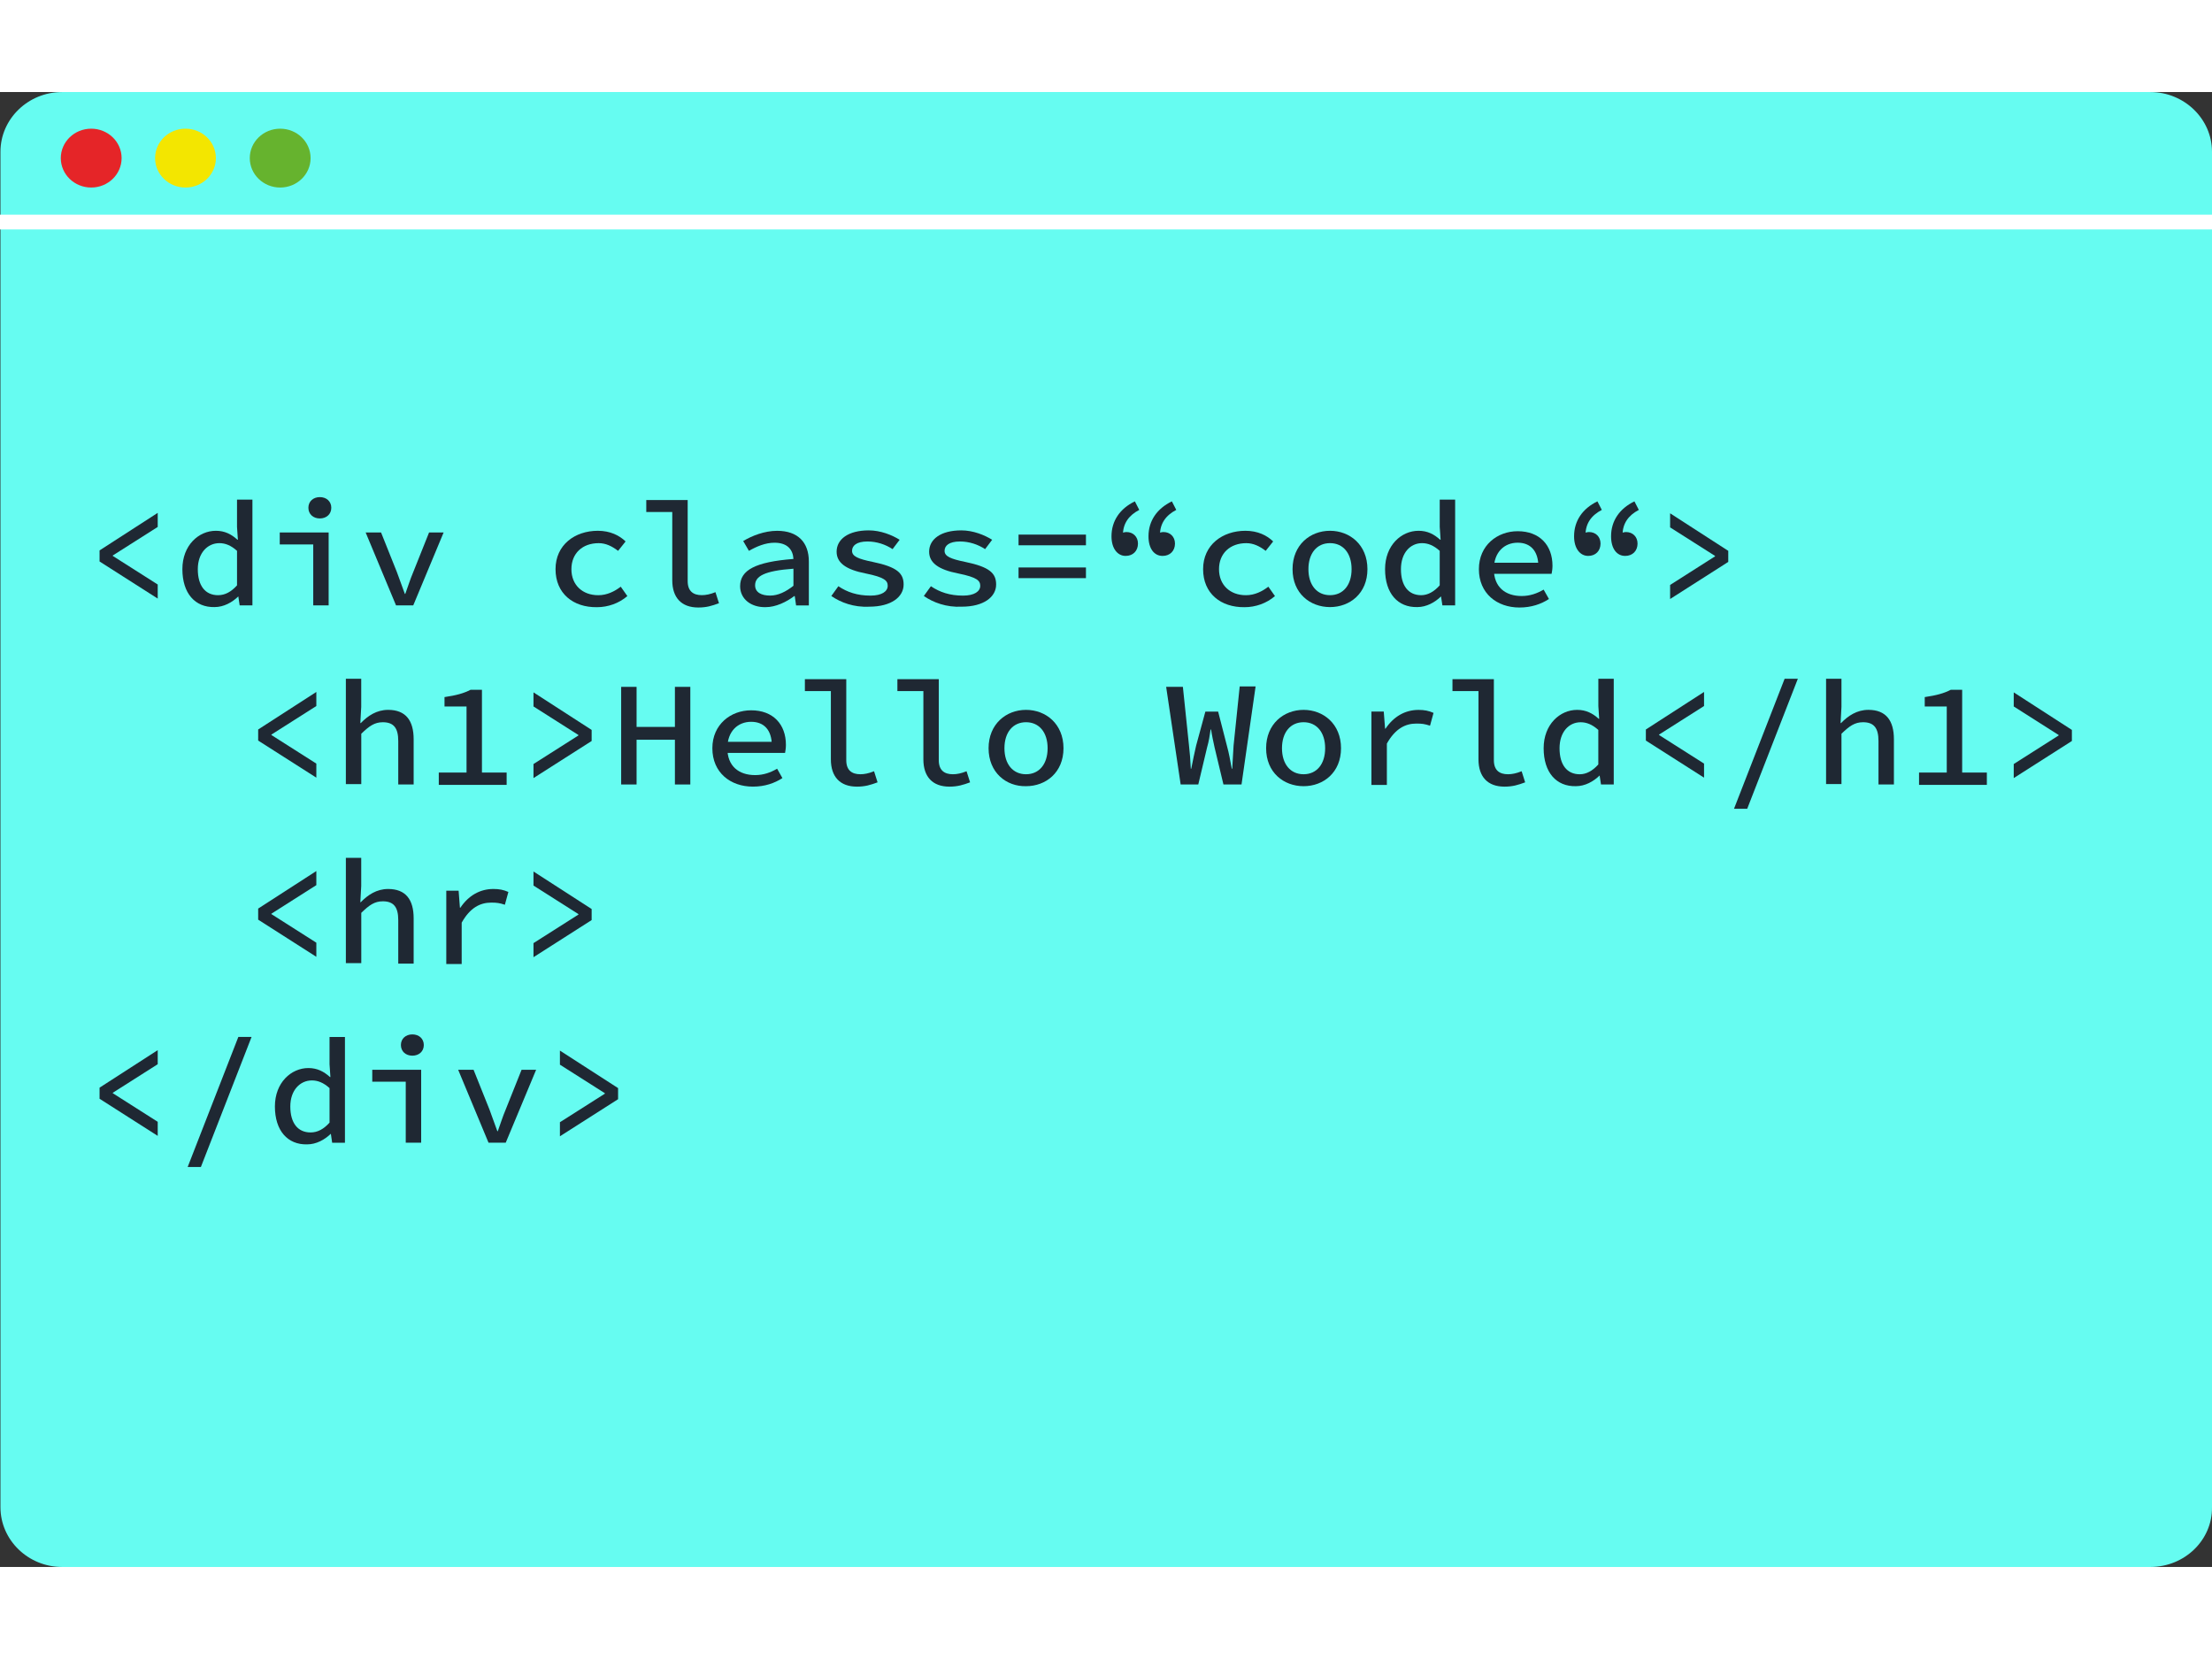 <?xml version="1.0" encoding="utf-8"?>
<!-- Generator: Adobe Illustrator 15.0.2, SVG Export Plug-In . SVG Version: 6.00 Build 0)  -->
<!DOCTYPE svg PUBLIC "-//W3C//DTD SVG 1.1//EN" "http://www.w3.org/Graphics/SVG/1.1/DTD/svg11.dtd">
<svg version="1.1" id="Ebene_1" xmlns="http://www.w3.org/2000/svg" xmlns:xlink="http://www.w3.org/1999/xlink" x="0px" y="0px"
	 width="200px" height="150px" viewBox="189.354 61.94 299.946 200" enable-background="new 189.354 61.94 299.946 200"
	 xml:space="preserve">
<rect x="189.354" y="61.94" width="299.946" height="200" fill="#333333" stroke="none"/>
<g>
	<path fill="#66FCF1" d="M480.933,261.94H197.777c-4.6,0-8.361-3.643-8.361-8.101V70.032c0-4.449,3.762-8.091,8.361-8.091h283.155
		c4.602,0,8.368,3.643,8.368,8.091V253.84C489.354,258.298,485.592,261.94,480.933,261.94z"/>
	<line fill="none" stroke="#FFFFFF" stroke-width="2" stroke-miterlimit="10" x1="189.354" y1="79.571" x2="489.354" y2="79.571"/>
</g>
<ellipse fill="#E52528" cx="201.721" cy="70.9" rx="4.123" ry="3.99"/>
<ellipse fill="#F3E600" cx="214.506" cy="70.9" rx="4.122" ry="3.99"/>
<ellipse fill="#66B32E" cx="227.347" cy="70.9" rx="4.123" ry="3.99"/>
<g>
	<g>
		<path fill="#1F2833" d="M202.855,125.596v-1.5l7.886-5.09v1.908l-6.094,3.87v0.06l6.094,3.876v1.908L202.855,125.596z"/>
		<path fill="#1F2833" d="M214.085,126.638c0-3.241,2.212-5.204,4.541-5.204c1.194,0,2.091,0.459,2.925,1.214h0.061l-0.118-1.735
			v-3.702h2.089v14.337h-1.732l-0.179-1.214l0,0c-0.833,0.805-1.971,1.446-3.226,1.446
			C215.818,131.838,214.085,129.933,214.085,126.638z M221.495,128.833v-4.68c-0.836-0.754-1.614-1.043-2.39-1.043
			c-1.612,0-2.929,1.333-2.929,3.529c0,2.253,1.015,3.529,2.75,3.529C219.881,130.165,220.718,129.703,221.495,128.833z"/>
		<path fill="#1F2833" d="M231.829,123.287h-4.541v-1.624h6.63v9.89h-2.089V123.287z M231.172,118.314
			c0-0.868,0.657-1.446,1.551-1.446c0.897,0,1.554,0.578,1.554,1.446c0,0.867-0.657,1.448-1.554,1.448
			C231.829,119.762,231.172,119.181,231.172,118.314z"/>
		<path fill="#1F2833" d="M238.936,121.663h2.09l2.15,5.379c0.36,0.979,0.719,1.962,1.075,2.948h0.061
			c0.36-0.98,0.656-1.964,1.076-2.948l2.149-5.379h1.973l-4.12,9.89h-2.332L238.936,121.663z"/>
		<path fill="#1F2833" d="M264.684,126.638c0-3.297,2.628-5.204,5.737-5.204c1.673,0,2.926,0.633,3.763,1.446l-1.017,1.275
			c-0.837-0.637-1.671-1.043-2.629-1.043c-2.21,0-3.701,1.387-3.701,3.529s1.495,3.529,3.645,3.529c1.194,0,2.21-0.519,3.046-1.155
			l0.896,1.272c-1.134,0.982-2.628,1.507-4.121,1.507C267.073,131.838,264.684,129.933,264.684,126.638z"/>
		<path fill="#1F2833" d="M280.513,128.142v-9.252h-3.525v-1.624h5.614v10.987c0,1.39,0.777,1.91,1.914,1.91
			c0.538,0,1.134-0.114,1.853-0.406l0.477,1.501c-0.958,0.348-1.674,0.579-2.808,0.579
			C281.769,131.838,280.513,130.511,280.513,128.142z"/>
		<path fill="#1F2833" d="M289.714,128.951c0-2.197,2.09-3.297,7.23-3.698c-0.062-1.214-0.774-2.201-2.566-2.201
			c-1.255,0-2.453,0.521-3.469,1.103l-0.777-1.329c1.137-0.692,2.868-1.388,4.598-1.388c2.812,0,4.303,1.561,4.303,4.162v5.957
			h-1.731l-0.181-1.274h-0.061c-1.075,0.81-2.509,1.506-3.882,1.506C291.207,131.838,289.714,130.685,289.714,128.951z
			 M296.944,128.89v-2.314c-4.005,0.288-5.198,1.042-5.198,2.254c0,0.981,0.895,1.39,2.028,1.39
			C294.85,130.225,295.923,129.703,296.944,128.89z"/>
		<path fill="#1F2833" d="M302.081,130.278l0.955-1.327c1.192,0.808,2.57,1.274,4.363,1.274c1.549,0,2.328-0.58,2.328-1.332
			c0-0.691-0.419-1.153-2.985-1.672c-2.688-0.522-3.943-1.45-3.943-2.95c0-1.676,1.557-2.892,4.361-2.892
			c1.615,0,3.166,0.639,4.185,1.274l-0.96,1.269c-0.954-0.632-2.147-1.037-3.402-1.037c-1.497,0-2.091,0.579-2.091,1.271
			c0,0.752,0.836,1.097,2.809,1.501c3.347,0.692,4.183,1.562,4.183,3.066c0,1.676-1.671,3.003-4.659,3.003
			C305.128,131.838,303.336,131.146,302.081,130.278z"/>
		<path fill="#1F2833" d="M314.626,130.278l0.957-1.327c1.192,0.808,2.568,1.274,4.36,1.274c1.552,0,2.33-0.58,2.33-1.332
			c0-0.691-0.421-1.153-2.986-1.672c-2.689-0.522-3.943-1.45-3.943-2.95c0-1.676,1.556-2.892,4.363-2.892
			c1.611,0,3.164,0.639,4.183,1.274l-0.958,1.269c-0.955-0.632-2.149-1.037-3.405-1.037c-1.494,0-2.09,0.579-2.09,1.271
			c0,0.752,0.836,1.097,2.809,1.501c3.346,0.692,4.182,1.562,4.182,3.066c0,1.676-1.675,3.003-4.659,3.003
			C317.673,131.838,315.879,131.146,314.626,130.278z"/>
		<path fill="#1F2833" d="M327.468,121.952h9.14v1.449h-9.14V121.952z M327.468,126.409h9.14v1.447h-9.14V126.409z"/>
		<path fill="#1F2833" d="M340.072,122.185c0-2.081,1.132-3.756,3.169-4.739l0.595,1.156c-1.437,0.751-2.214,1.848-2.214,3.41
			l0.304,1.675l-1.193-1.446c0.357-0.349,0.894-0.636,1.373-0.636c0.895,0,1.555,0.636,1.555,1.562c0,0.981-0.66,1.674-1.674,1.674
			C340.907,124.842,340.072,123.862,340.072,122.185z M345.089,122.185c0-2.081,1.134-3.756,3.171-4.739l0.594,1.156
			c-1.431,0.751-2.208,1.848-2.208,3.41l0.301,1.675l-1.194-1.446c0.355-0.349,0.894-0.636,1.37-0.636
			c0.896,0,1.558,0.636,1.558,1.562c0,0.981-0.662,1.674-1.679,1.674C345.865,124.842,345.089,123.862,345.089,122.185z"/>
		<path fill="#1F2833" d="M352.494,126.638c0-3.297,2.633-5.204,5.74-5.204c1.675,0,2.926,0.633,3.759,1.446l-1.012,1.275
			c-0.834-0.637-1.676-1.043-2.627-1.043c-2.207,0-3.704,1.387-3.704,3.529s1.497,3.529,3.646,3.529
			c1.198,0,2.213-0.519,3.045-1.155l0.896,1.272c-1.135,0.982-2.626,1.507-4.115,1.507
			C354.891,131.838,352.494,129.933,352.494,126.638z"/>
		<path fill="#1F2833" d="M364.623,126.638c0-3.297,2.39-5.204,5.079-5.204c2.688,0,5.075,1.906,5.075,5.204
			c0,3.295-2.387,5.143-5.075,5.143C367.013,131.781,364.623,129.933,364.623,126.638z M372.629,126.638
			c0-2.143-1.133-3.529-2.927-3.529c-1.792,0-2.926,1.386-2.926,3.529c0,2.141,1.134,3.527,2.926,3.527
			C371.496,130.165,372.629,128.779,372.629,126.638z"/>
		<path fill="#1F2833" d="M377.168,126.638c0-3.241,2.211-5.204,4.541-5.204c1.196,0,2.094,0.459,2.927,1.214h0.063l-0.117-1.735
			v-3.702h2.09v14.337h-1.731l-0.183-1.214l0,0c-0.83,0.805-1.968,1.446-3.225,1.446C378.9,131.838,377.168,129.933,377.168,126.638
			z M384.578,128.833v-4.68c-0.84-0.754-1.616-1.043-2.393-1.043c-1.612,0-2.864,1.333-2.864,3.529c0,2.253,1.014,3.529,2.745,3.529
			C382.962,130.165,383.803,129.703,384.578,128.833z"/>
		<path fill="#1F2833" d="M389.891,126.638c0-3.241,2.511-5.146,5.258-5.146c2.99,0,4.721,1.908,4.721,4.683
			c0,0.407-0.06,0.809-0.12,1.095h-8.422v-1.501h7.105l-0.476,0.521c0-2.141-1.079-3.241-2.809-3.241
			c-1.792,0-3.227,1.275-3.227,3.589c0,2.429,1.556,3.641,3.766,3.641c1.134,0,2.09-0.346,2.984-0.868l0.72,1.274
			c-1.075,0.695-2.387,1.154-4.005,1.154C392.343,131.838,389.891,129.933,389.891,126.638z"/>
		<path fill="#1F2833" d="M402.798,122.185c0-2.081,1.13-3.756,3.166-4.739l0.594,1.156c-1.433,0.751-2.21,1.848-2.21,3.41
			l0.301,1.675l-1.198-1.446c0.364-0.349,0.897-0.636,1.378-0.636c0.899,0,1.556,0.636,1.556,1.562c0,0.981-0.656,1.674-1.674,1.674
			C403.633,124.842,402.798,123.862,402.798,122.185z M407.814,122.185c0-2.081,1.134-3.756,3.168-4.739l0.595,1.156
			c-1.429,0.751-2.207,1.848-2.207,3.41l0.302,1.675l-1.198-1.446c0.357-0.349,0.896-0.636,1.371-0.636
			c0.897,0,1.559,0.636,1.559,1.562c0,0.981-0.661,1.674-1.678,1.674C408.591,124.842,407.814,123.862,407.814,122.185z"/>
		<path fill="#1F2833" d="M415.821,128.779l6.092-3.878v-0.059l-6.092-3.868v-1.91l7.884,5.09v1.5l-7.884,5.03V128.779z"/>
		<path fill="#1F2833" d="M224.362,149.881v-1.503l7.887-5.09v1.908l-6.094,3.873v0.059l6.094,3.876v1.906L224.362,149.881z"/>
		<path fill="#1F2833" d="M236.248,141.5h2.088v3.812l-0.12,2.198h0.06c0.955-0.984,2.15-1.793,3.706-1.793
			c2.391,0,3.463,1.447,3.463,3.988v6.128h-2.089v-5.895c0-1.735-0.598-2.543-2.091-2.543c-1.13,0-1.849,0.52-2.922,1.561v6.826
			h-2.09V141.5H236.248z"/>
		<path fill="#1F2833" d="M248.853,154.22h3.763v-8.962h-2.986v-1.274c1.614-0.234,2.629-0.521,3.527-0.987h1.549v11.22h3.348v1.675
			h-9.2L248.853,154.22L248.853,154.22z"/>
		<path fill="#1F2833" d="M261.696,153.061l6.092-3.873v-0.062l-6.092-3.871v-1.91l7.885,5.092v1.501l-7.885,5.029V153.061z"/>
		<path fill="#1F2833" d="M273.584,142.598h2.09v5.432h5.198v-5.432h2.089v13.237h-2.089v-6.067h-5.198v6.067h-2.09V142.598z"/>
		<path fill="#1F2833" d="M285.95,150.92c0-3.239,2.509-5.143,5.257-5.143c2.986,0,4.716,1.905,4.716,4.684
			c0,0.404-0.06,0.807-0.116,1.094h-8.424v-1.502h7.109l-0.477,0.521c0-2.139-1.076-3.238-2.808-3.238
			c-1.791,0-3.225,1.271-3.225,3.584c0,2.432,1.555,3.644,3.764,3.644c1.135,0,2.088-0.344,2.984-0.866l0.718,1.272
			c-1.074,0.693-2.39,1.157-4.004,1.157C288.399,156.127,285.95,154.22,285.95,150.92z"/>
		<path fill="#1F2833" d="M302.02,152.428v-9.253h-3.524v-1.621h5.612v10.986c0,1.391,0.777,1.908,1.914,1.908
			c0.538,0,1.133-0.116,1.853-0.407l0.477,1.504c-0.957,0.35-1.675,0.583-2.807,0.583C303.274,156.127,302.02,154.8,302.02,152.428z
			"/>
		<path fill="#1F2833" d="M314.563,152.428v-9.253h-3.523v-1.621h5.612v10.986c0,1.391,0.776,1.908,1.913,1.908
			c0.54,0,1.134-0.116,1.853-0.407l0.479,1.504c-0.959,0.35-1.678,0.583-2.81,0.583C315.82,156.127,314.563,154.8,314.563,152.428z"
			/>
		<path fill="#1F2833" d="M323.405,150.92c0-3.294,2.392-5.202,5.078-5.202c2.688,0,5.08,1.907,5.08,5.202
			c0,3.3-2.393,5.147-5.08,5.147C325.797,156.127,323.405,154.22,323.405,150.92z M331.411,150.92c0-2.14-1.134-3.527-2.928-3.527
			c-1.792,0-2.927,1.387-2.927,3.527c0,2.142,1.135,3.528,2.927,3.528C330.277,154.447,331.411,153.061,331.411,150.92z"/>
		<path fill="#1F2833" d="M347.484,142.598h2.268l0.832,7.98c0.12,1.1,0.183,1.85,0.243,3.122h0.059
			c0.237-1.272,0.421-2.02,0.659-3.122l1.257-4.625h1.731l1.189,4.625c0.301,1.1,0.419,1.85,0.661,3.122h0.061
			c0.063-1.272,0.119-2.02,0.182-3.122l0.833-8.037h2.155l-1.909,13.293h-2.451l-1.204-5.028c-0.176-0.808-0.355-1.614-0.473-2.427
			h-0.062c-0.121,0.81-0.241,1.616-0.479,2.427l-1.194,5.028h-2.39L347.484,142.598z"/>
		<path fill="#1F2833" d="M361.039,150.92c0-3.294,2.392-5.202,5.08-5.202c2.688,0,5.076,1.907,5.076,5.202
			c0,3.3-2.389,5.147-5.076,5.147C363.431,156.065,361.039,154.22,361.039,150.92z M369.044,150.92c0-2.14-1.134-3.527-2.925-3.527
			c-1.794,0-2.929,1.387-2.929,3.527c0,2.142,1.135,3.528,2.929,3.528C367.91,154.447,369.044,153.061,369.044,150.92z"/>
		<path fill="#1F2833" d="M375.262,145.95h1.729l0.179,2.315h0.06c1.082-1.616,2.63-2.543,4.481-2.543
			c0.779,0,1.377,0.114,2.03,0.406l-0.476,1.735c-0.719-0.233-1.077-0.288-1.856-0.288c-1.491,0-2.861,0.692-3.996,2.713v5.611
			h-2.094v-9.949L375.262,145.95L375.262,145.95z"/>
		<path fill="#1F2833" d="M389.835,152.428v-9.253h-3.527v-1.621h5.614v10.986c0,1.391,0.778,1.908,1.916,1.908
			c0.535,0,1.129-0.116,1.85-0.407l0.476,1.504c-0.949,0.35-1.673,0.583-2.808,0.583C391.09,156.127,389.835,154.8,389.835,152.428z
			"/>
		<path fill="#1F2833" d="M398.672,150.92c0-3.239,2.211-5.202,4.542-5.202c1.196,0,2.094,0.459,2.926,1.213h0.063l-0.113-1.735
			v-3.699h2.089v14.334h-1.731l-0.185-1.214l0,0c-0.828,0.808-1.966,1.449-3.225,1.449
			C400.406,156.127,398.672,154.22,398.672,150.92z M406.085,153.12v-4.682c-0.841-0.756-1.618-1.042-2.391-1.042
			c-1.615,0-2.866,1.331-2.866,3.526c0,2.258,1.014,3.529,2.743,3.529C404.467,154.447,405.308,153.988,406.085,153.12z"/>
		<path fill="#1F2833" d="M412.532,149.881v-1.503l7.89-5.09v1.908l-6.1,3.873v0.059l6.1,3.876v1.906L412.532,149.881z"/>
		<path fill="#1F2833" d="M431.348,141.5h1.793l-6.868,17.632h-1.79L431.348,141.5z"/>
		<path fill="#1F2833" d="M436.963,141.5h2.092v3.812l-0.118,2.197h0.06c0.955-0.984,2.153-1.793,3.709-1.793
			c2.386,0,3.461,1.447,3.461,3.988v6.128h-2.092v-5.895c0-1.735-0.598-2.543-2.093-2.543c-1.135,0-1.848,0.52-2.926,1.56v6.825
			h-2.087V141.5H436.963z"/>
		<path fill="#1F2833" d="M449.571,154.22h3.762v-8.962h-2.985v-1.274c1.608-0.234,2.63-0.521,3.525-0.987h1.55v11.22h3.347v1.675
			h-9.195v-1.671H449.571L449.571,154.22z"/>
		<path fill="#1F2833" d="M462.416,153.061l6.09-3.873v-0.062l-6.09-3.871v-1.91l7.885,5.092v1.501l-7.885,5.029V153.061z"/>
		<path fill="#1F2833" d="M224.362,174.165v-1.502l7.887-5.09v1.91l-6.094,3.875v0.054l6.094,3.878v1.913L224.362,174.165z"/>
		<path fill="#1F2833" d="M236.248,165.781h2.088v3.818l-0.12,2.197h0.06c0.955-0.982,2.15-1.79,3.706-1.79
			c2.391,0,3.463,1.442,3.463,3.98v6.136h-2.089v-5.902c0-1.732-0.598-2.544-2.091-2.544c-1.13,0-1.849,0.521-2.922,1.566v6.822
			h-2.09v-14.284H236.248z"/>
		<path fill="#1F2833" d="M249.811,170.237h1.731l0.178,2.309h0.061c1.077-1.619,2.628-2.541,4.481-2.541
			c0.776,0,1.375,0.115,2.028,0.405l-0.475,1.733c-0.718-0.235-1.076-0.29-1.854-0.29c-1.494,0-2.866,0.692-4.002,2.719v5.605
			h-2.088v-9.939L249.811,170.237L249.811,170.237z"/>
		<path fill="#1F2833" d="M261.696,177.346l6.092-3.871v-0.063l-6.092-3.87v-1.907l7.885,5.089v1.498l-7.885,5.033V177.346z"/>
		<path fill="#1F2833" d="M202.855,198.451v-1.505l7.886-5.087v1.908l-6.094,3.872v0.059l6.094,3.877v1.909L202.855,198.451z"/>
		<path fill="#1F2833" d="M221.673,190.068h1.793l-6.872,17.636h-1.792L221.673,190.068z"/>
		<path fill="#1F2833" d="M226.631,199.495c0-3.241,2.211-5.208,4.541-5.208c1.193,0,2.089,0.466,2.923,1.216h0.062l-0.118-1.735
			v-3.695h2.09v14.34h-1.733l-0.179-1.217l0,0c-0.834,0.805-1.97,1.44-3.225,1.44C228.364,204.698,226.631,202.787,226.631,199.495z
			 M234.04,201.688v-4.683c-0.836-0.751-1.613-1.041-2.389-1.041c-1.614,0-2.931,1.331-2.931,3.531c0,2.248,1.016,3.525,2.748,3.525
			C232.428,203.021,233.261,202.555,234.04,201.688z"/>
		<path fill="#1F2833" d="M244.374,196.141h-4.541v-1.621h6.631v9.89h-2.09V196.141z M243.717,191.164
			c0-0.863,0.657-1.44,1.552-1.44c0.897,0,1.552,0.577,1.552,1.44c0,0.869-0.655,1.445-1.552,1.445
			C244.374,192.609,243.717,192.033,243.717,191.164z"/>
		<path fill="#1F2833" d="M251.481,194.52h2.088l2.153,5.378c0.358,0.978,0.717,1.964,1.072,2.949h0.062
			c0.359-0.979,0.656-1.963,1.076-2.949l2.149-5.378h1.973l-4.123,9.89h-2.332L251.481,194.52z"/>
		<path fill="#1F2833" d="M265.279,201.634l6.095-3.872v-0.063l-6.095-3.871v-1.907l7.887,5.085v1.505l-7.887,5.029V201.634z"/>
	</g>
</g>
</svg>
